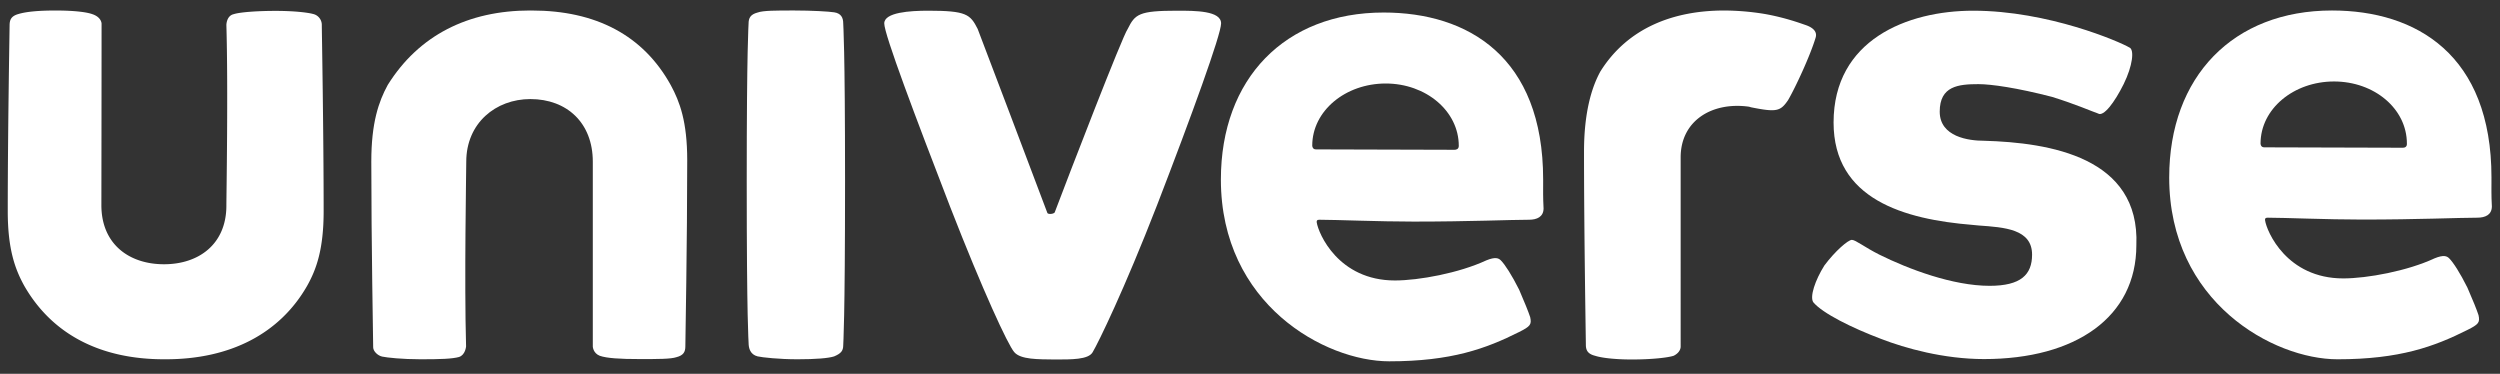 <svg width="107" height="16" viewBox="0 0 107 16" xmlns="http://www.w3.org/2000/svg" xmlns:xlink="http://www.w3.org/1999/xlink"><rect x="0" y="0" width="107" height="16" fill="#333333" stroke="none"/><defs><path d="M68.507 3.04c-.396.71-.711 1.8-.711 3.458 0 3.46.079 8.097.079 8.255 0 .237.079.395.394.474.238.079.783.159 1.574.159.869 0 1.553-.08 1.792-.16.315-.158.297-.394.297-.394V6.736c0-1.572 1.344-2.39 2.927-2.169l.091.026c1.099.22 1.254.167 1.58-.308.316-.544.938-1.879 1.175-2.66.079-.237-.061-.421-.396-.544-.237-.08-.869-.317-1.73-.475A10.874 10.874 0 0 0 73.79.45c-2.16 0-4.114.738-5.282 2.59z" id="a"/><path d="M.8.597C.473.685.411.852.411 1.09c0 .078-.078 4.54-.079 7.907v.04c0 1.641.317 2.493.711 3.204 1.178 2.047 3.224 3.136 5.976 3.136h.078c2.759 0 4.875-1.098 6.044-3.136.396-.702.711-1.563.711-3.205 0-3.371-.079-7.807-.079-7.964a.479.479 0 0 0-.378-.475c-.227-.061-.808-.131-1.589-.131-.861 0-1.563.061-1.802.14-.315.07-.315.466-.315.466.079 2.748 0 7.332 0 7.727 0 1.65-1.178 2.511-2.67 2.511-1.495 0-2.672-.86-2.68-2.51 0-.388.008-5.04.008-7.79 0 0 0-.272-.395-.404C3.733.527 3.242.45 2.372.45 1.66.449 1.124.5.799.597z" id="b"/><path d="M48.266 1.238c-.23.317-2.504 6.21-3.127 7.859-.08.08-.318.08-.318 0-.473-1.255-2.82-7.463-2.977-7.859-.317-.623-.475-.78-2.118-.78-.781 0-1.88.07-1.88.544 0 .474 1.335 4.003 2.82 7.85 1.406 3.608 2.47 5.9 2.741 6.216.273.326 1.029.309 1.74.318.712 0 1.432.008 1.617-.309.246-.412 1.352-2.677 2.758-6.296 1.484-3.845 2.741-7.305 2.741-7.78 0-.543-1.099-.543-1.88-.543-1.643 0-1.802.148-2.117.78z" id="c"/><path d="M22.692.449c-2.663 0-4.77 1.062-6.097 3.187-.387.71-.703 1.616-.703 3.275 0 3.398.08 7.797.08 7.956 0 .159.184.35.385.395.202.044.862.115 1.643.115.86 0 1.352-.018 1.643-.097.28-.088.305-.457.305-.457-.079-2.766.008-7.508.008-7.903 0-1.65 1.26-2.68 2.744-2.68 1.564 0 2.672 1.02 2.672 2.68v7.912s.008.28.297.395c.3.105.854.141 1.714.141.781 0 1.326 0 1.565-.08.306-.078.385-.228.385-.465 0-.079.08-4.575.08-7.965 0-1.65-.317-2.502-.704-3.214C27.532 1.511 25.503.45 22.763.45h-.07z" id="d"/><path d="M32.426.536c-.308.08-.387.237-.387.474 0 .08-.079.95-.079 6.753 0 6.05.08 6.832.08 6.91 0 .23.07.501.386.58.194.045.922.124 1.705.124.781 0 1.335-.045 1.571-.124.29-.123.388-.236.388-.474 0-.08.078-.983.078-7.025 0-5.804-.078-6.673-.078-6.752 0-.238-.088-.431-.388-.475-.227-.035-.94-.078-1.713-.078-.781 0-1.326 0-1.563.087z" id="e"/><path d="M78.477 5.243c0 3.293 3.031 4.145 5.94 4.382l.272.026c1.099.079 2.284.15 2.284 1.247 0 .86-.482 1.335-1.818 1.335-1.573 0-3.462-.712-4.719-1.335-.632-.317-1.018-.632-1.176-.632-.159 0-.712.474-1.177 1.097-.396.633-.632 1.335-.475 1.572.396.475 1.652 1.098 2.908 1.572 1.02.395 2.672.861 4.401.861 3.927 0 6.519-1.8 6.519-4.874.159-3.767-3.698-4.39-6.528-4.47-.632 0-1.888-.158-1.888-1.246 0-1.098.8-1.177 1.66-1.177.545 0 1.652.158 3.146.545 1.018.315 1.73.632 1.968.71.236.158.71-.474 1.098-1.255.386-.782.473-1.493.237-1.573-.396-.236-3.461-1.57-6.677-1.57-2.829 0-5.975 1.255-5.975 4.785z" id="f"/><path d="M92.842 7.596c0-4.32 2.741-7.147 6.967-7.147 3.602 0 6.826 1.888 6.826 7.147 0 .553-.01.703.017 1.247-.008.35-.28.474-.624.474-.79 0-2.512.08-4.936.08-1.495 0-3.33-.08-4.033-.08-.105 0-.123.036-.114.114.07.474.923 2.485 3.347 2.485 1.018 0 2.74-.315 3.909-.86.387-.158.527-.097.624 0 .176.176.466.623.781 1.256.238.544.397.939.475 1.177.07.315 0 .395-.475.632-1.414.711-2.898 1.256-5.56 1.256-2.741 0-7.204-2.442-7.204-7.781zm4.067-1.29l5.93.017c.061 0 .185-.017.176-.176 0-1.493-1.396-2.66-3.119-2.66-1.722 0-3.145 1.167-3.145 2.66 0 0 0 .159.158.159z" id="g"/><path d="M52.254 7.684c0-4.32 2.742-7.148 6.966-7.148 3.602 0 6.827 1.888 6.827 7.148 0 .553-.009.702.018 1.247-.009.35-.282.474-.624.474-.79 0-2.513.079-4.938.079-1.493 0-3.33-.079-4.032-.079-.106 0-.123.035-.115.114.072.474.923 2.485 3.348 2.485 1.02 0 2.74-.316 3.91-.86.386-.158.526-.097.622 0 .176.175.466.623.784 1.256.236.544.394.939.473 1.176.07.316 0 .395-.473.633-1.416.711-2.9 1.255-5.562 1.255-2.742 0-7.204-2.44-7.204-7.78zm4.068-1.29l5.93.017c.06 0 .184-.017.184-.167 0-1.493-1.406-2.67-3.128-2.67-1.721 0-3.144 1.168-3.144 2.66 0 0 0 .16.158.16z" id="h"/></defs><g fill="#FFF" fill-rule="evenodd"><use xlink:href="#a"/><use xlink:href="#b"/><use xlink:href="#c"/><use xlink:href="#d"/><use xlink:href="#e"/><use xlink:href="#f"/><use xlink:href="#g"/><use xlink:href="#h"/></g></svg>

